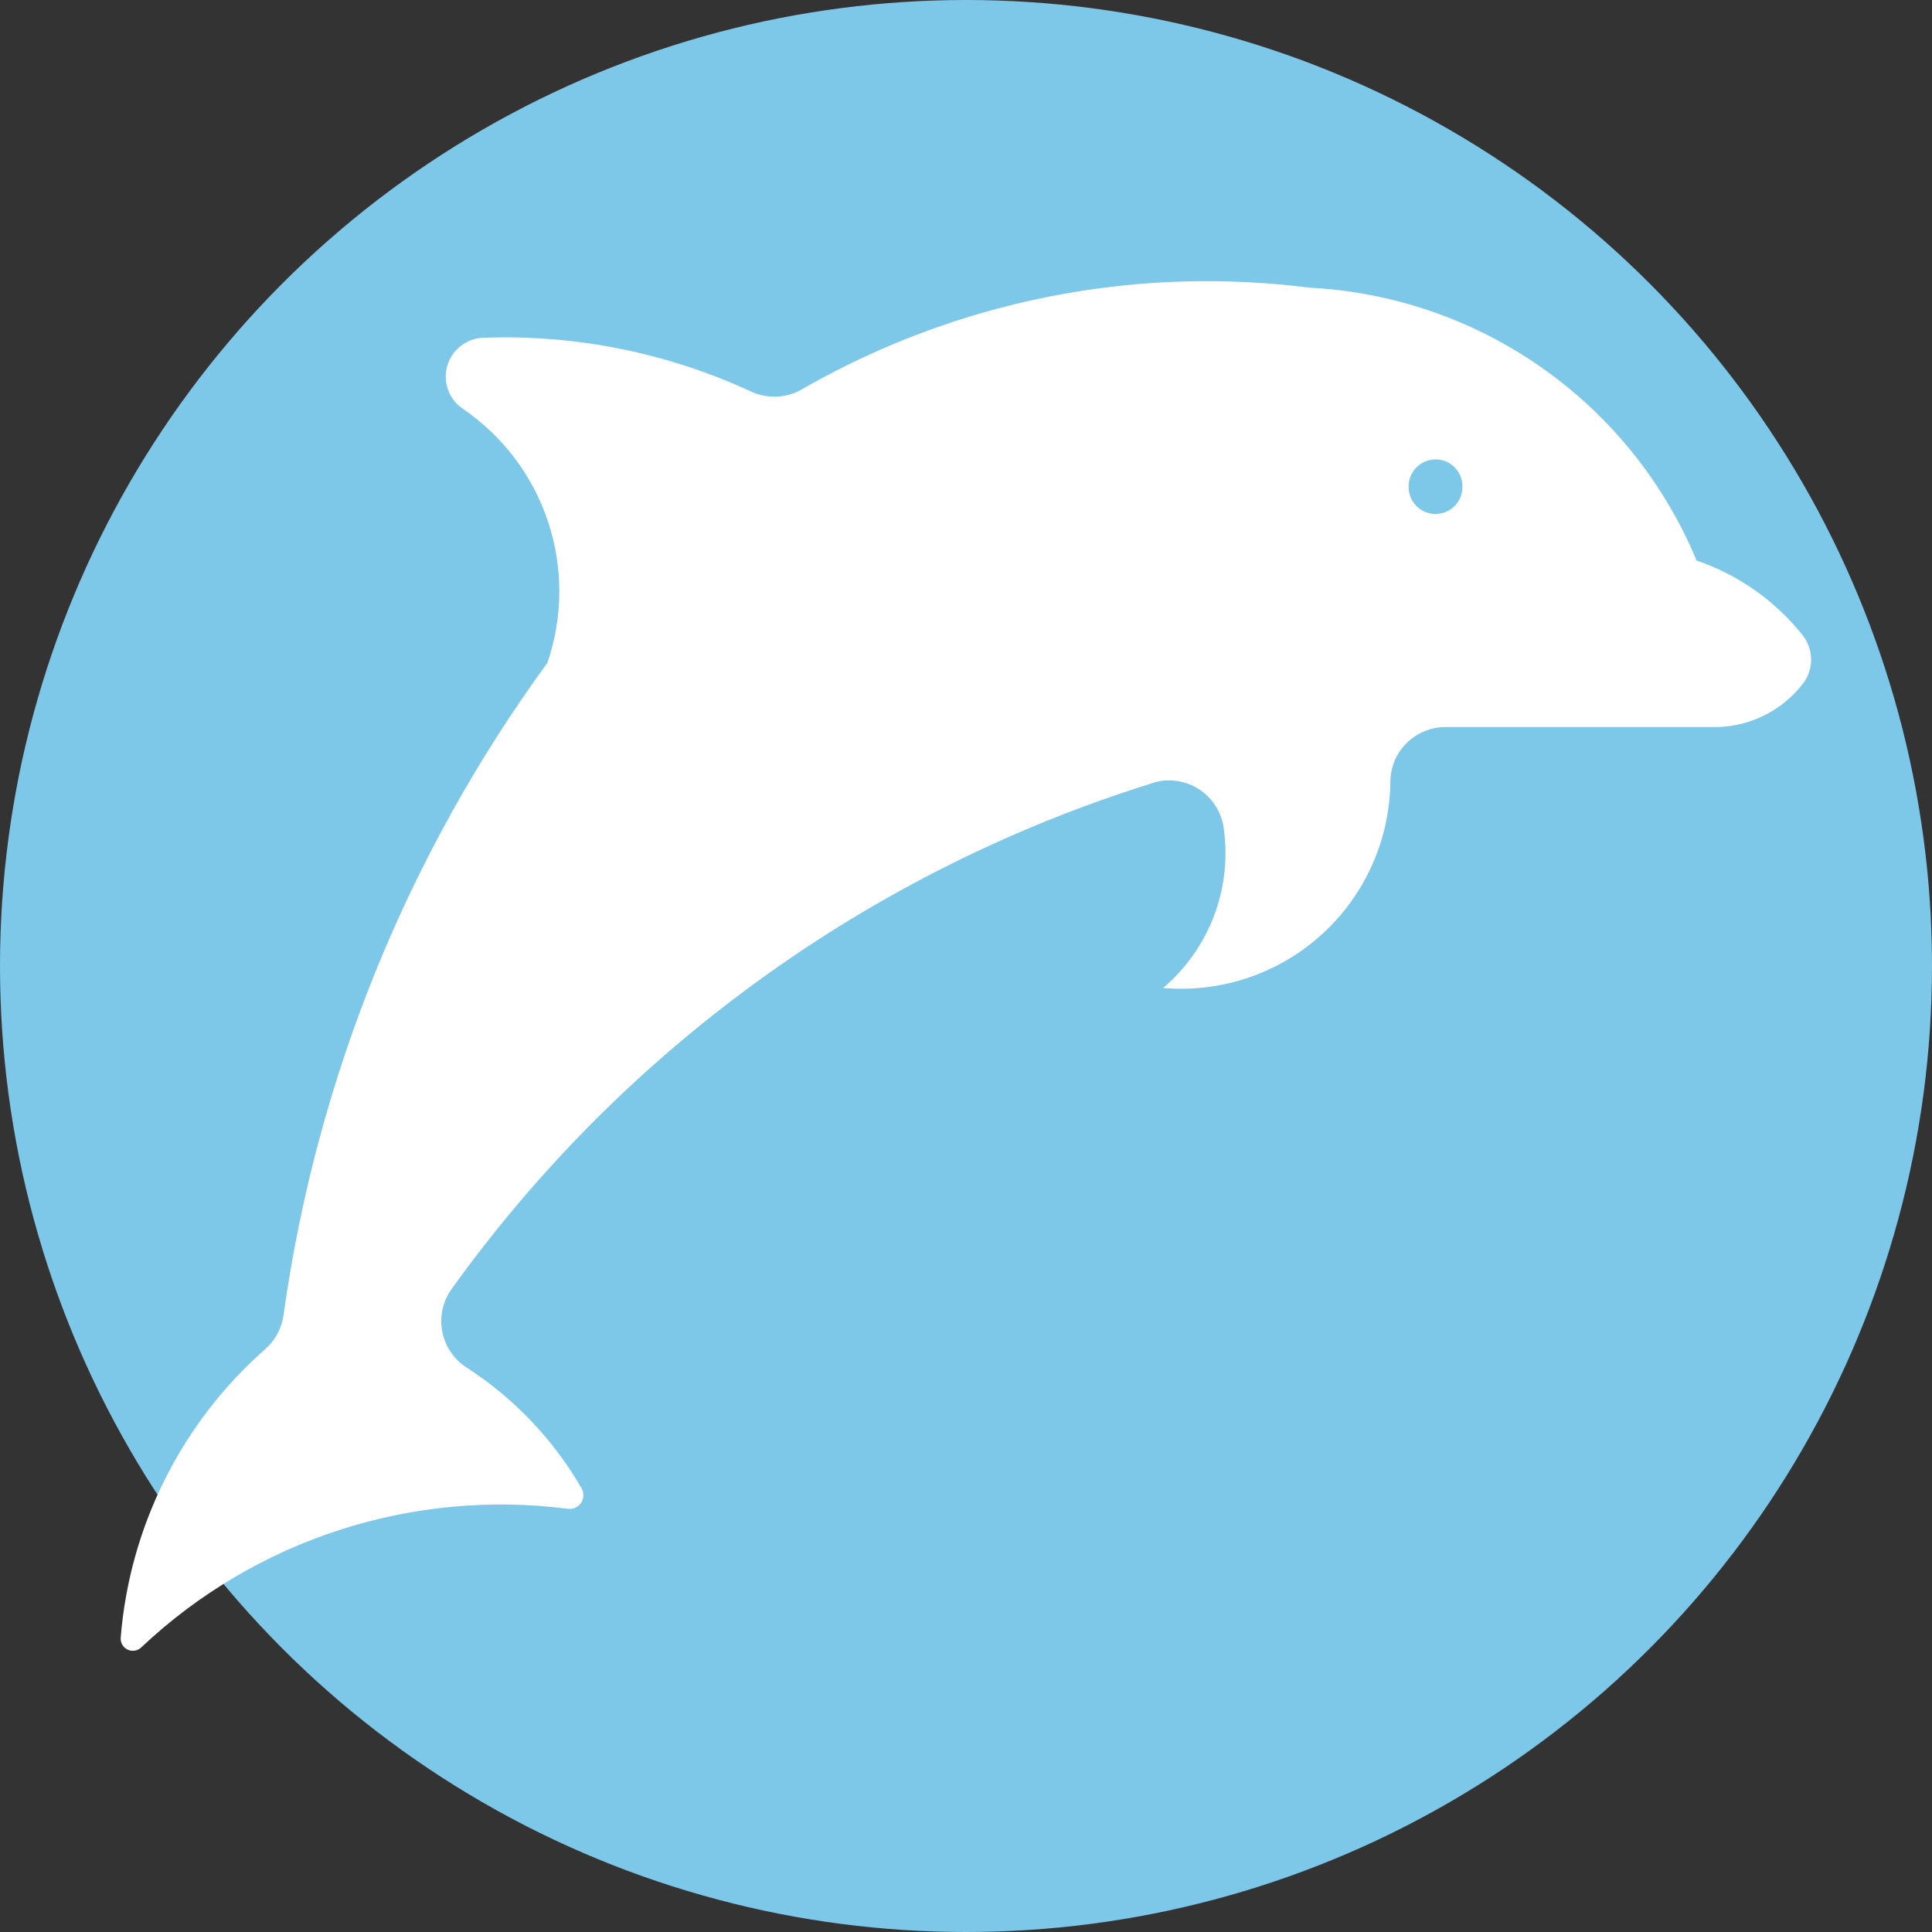 <?xml version="1.0" encoding="UTF-8"?>
<svg xmlns="http://www.w3.org/2000/svg" viewBox="0 0 400 400">
  <rect x="0" y="0" width="400" height="400" fill="#333333" stroke="none"/>
  <circle id="Circle" fill="#7dc7e9" cx="200" cy="200" r="200"/>
  <path id="Dolphin" fill="#fff" d="m246.17,58.25c-28.17.62-55.74,8.31-80.16,22.36-3.22,1.85-7.13,2.02-10.5.46-17.35-8.04-36.37-11.85-55.48-11.14-3.47.13-6.47,2.48-7.43,5.82-.96,3.34.33,6.92,3.21,8.87,8.28,5.64,14.48,13.84,17.64,23.34,3.17,9.5,3.13,19.78-.11,29.26-29.08,39.83-47.85,86.24-54.64,135.08-.38,2.71-1.71,5.19-3.77,7-17.35,15.28-28.09,36.71-29.94,59.76-.08,1.04.48,2.02,1.42,2.47.94.45,2.06.28,2.82-.44,23.65-22.33,56.08-32.87,88.34-28.71,1.07.14,2.14-.34,2.74-1.24.6-.9.64-2.07.1-3-5.85-10.12-14.02-18.69-23.83-25.02-2.62-1.7-4.44-4.39-5.02-7.46-.58-3.07.12-6.24,1.94-8.78,35.73-49.8,86.72-86.59,145.25-104.79h-.09c3.18-.99,6.64-.54,9.46,1.24,2.82,1.77,4.73,4.7,5.21,7.99,1.84,12.5-2.9,25.06-12.53,33.23,12.02,1.04,23.93-2.97,32.86-11.08,8.93-8.11,14.08-19.58,14.2-31.65.03-3,1.24-5.88,3.38-7.99,2.14-2.11,5.02-3.3,8.02-3.3h56.3c6.94-.18,13.43-3.46,17.68-8.94,2.31-2.95,2.31-7.09,0-10.04-5.69-7.16-13.31-12.54-21.97-15.49-6.67-16.03-17.73-29.84-31.92-39.84-14.19-10-30.92-15.78-48.25-16.66-8.29-1.06-16.64-1.49-24.99-1.31h.04Zm51.19,36.86c3.02.08,5.43,2.56,5.42,5.59.04,1.5-.54,2.95-1.58,4.03-1.05,1.07-2.48,1.68-3.99,1.68s-2.94-.6-3.99-1.68c-1.05-1.08-1.62-2.53-1.58-4.03,0-1.51.6-2.95,1.68-4,1.08-1.05,2.53-1.62,4.04-1.58h0Z"/>
</svg>